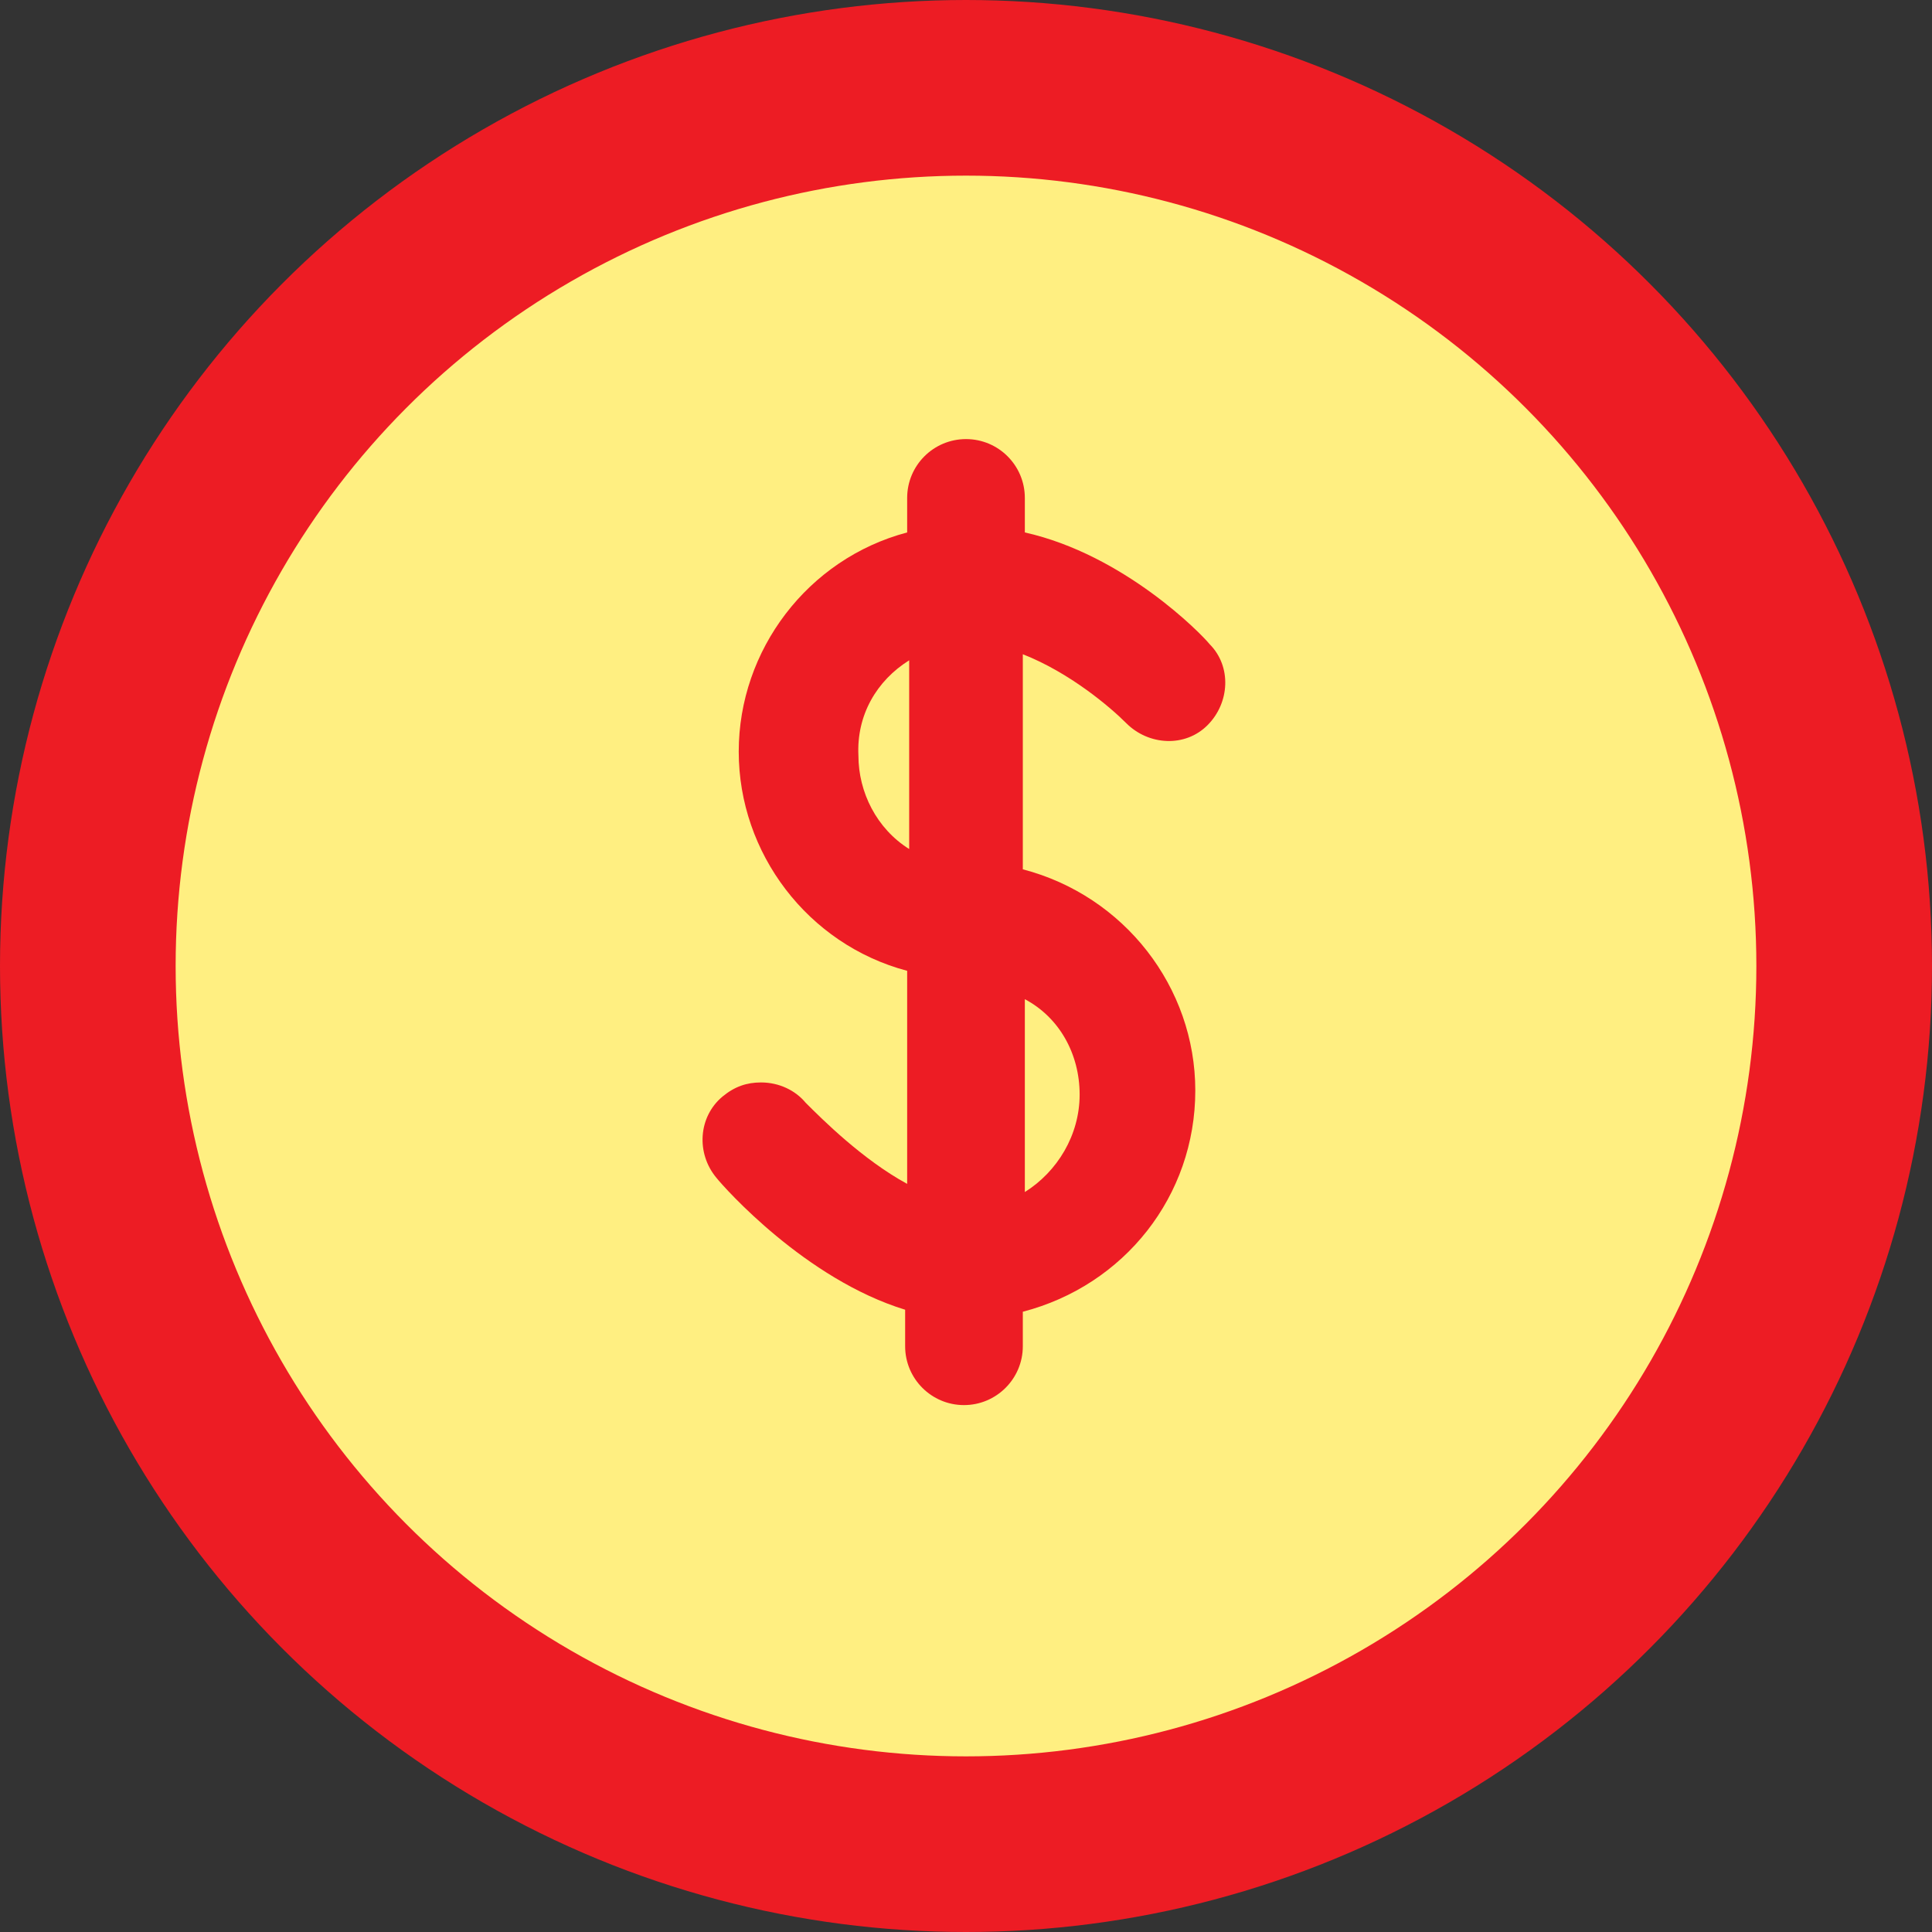 <?xml version="1.0" encoding="UTF-8"?>
<svg width="22px" height="22px" viewBox="0 0 22 22" version="1.1" xmlns="http://www.w3.org/2000/svg" xmlns:xlink="http://www.w3.org/1999/xlink">
    <rect x="0" y="0" width="22" height="22" fill="#333333" stroke="none"/>
    <!-- Generator: sketchtool 54.1 (76490) - https://sketchapp.com -->
    <title>00516D50-6E0D-4C6B-B439-AA2AD9F3CF1B</title>
    <desc>Created with sketchtool.</desc>
    <g id="Page-1" stroke="none" stroke-width="1" fill="none" fill-rule="evenodd">
        <g id="13_Envio_RG_Renda" transform="translate(-766, -322)">
            <g id="Dialogo_motivos">
                <g id="minus-circle-on" transform="translate(767, 323)">
                    <circle id="Oval" stroke="#ED1C24" stroke-width="2" fill="#FFEF81" stroke-linecap="round" stroke-linejoin="round" cx="10" cy="10" r="10"></circle>
                    <path d="M9.353,6.519 L9.353,8.668 C8.983,8.437 8.775,8.021 8.775,7.605 C8.752,7.143 8.983,6.75 9.353,6.519 M11.294,11.464 C11.294,11.926 11.04,12.342 10.67,12.574 L10.67,10.378 C11.063,10.586 11.294,11.002 11.294,11.464 M10.67,5.063 L10.67,4.67 C10.67,4.3 10.37,4 10,4 C9.63,4 9.33,4.3 9.33,4.67 L9.33,5.063 C8.197,5.363 7.412,6.403 7.412,7.559 C7.412,8.714 8.197,9.754 9.33,10.055 L9.33,12.481 C8.821,12.204 8.359,11.742 8.174,11.557 C8.059,11.418 7.874,11.326 7.666,11.326 C7.504,11.326 7.366,11.372 7.227,11.487 C6.95,11.719 6.926,12.134 7.158,12.412 C7.25,12.527 8.174,13.567 9.307,13.914 L9.307,14.33 C9.307,14.7 9.607,15 9.977,15 C10.346,15 10.647,14.7 10.647,14.33 L10.647,13.937 C11.802,13.637 12.611,12.62 12.611,11.418 C12.611,10.24 11.802,9.2 10.647,8.899 L10.647,6.45 C11.178,6.658 11.641,7.05 11.825,7.235 C12.08,7.49 12.496,7.513 12.75,7.258 C13.004,7.004 13.027,6.588 12.773,6.334 C12.68,6.218 11.802,5.317 10.67,5.063" id="Fill-1" fill="#ED1C24"></path>
                </g>
            </g>
        </g>
    </g>
</svg>